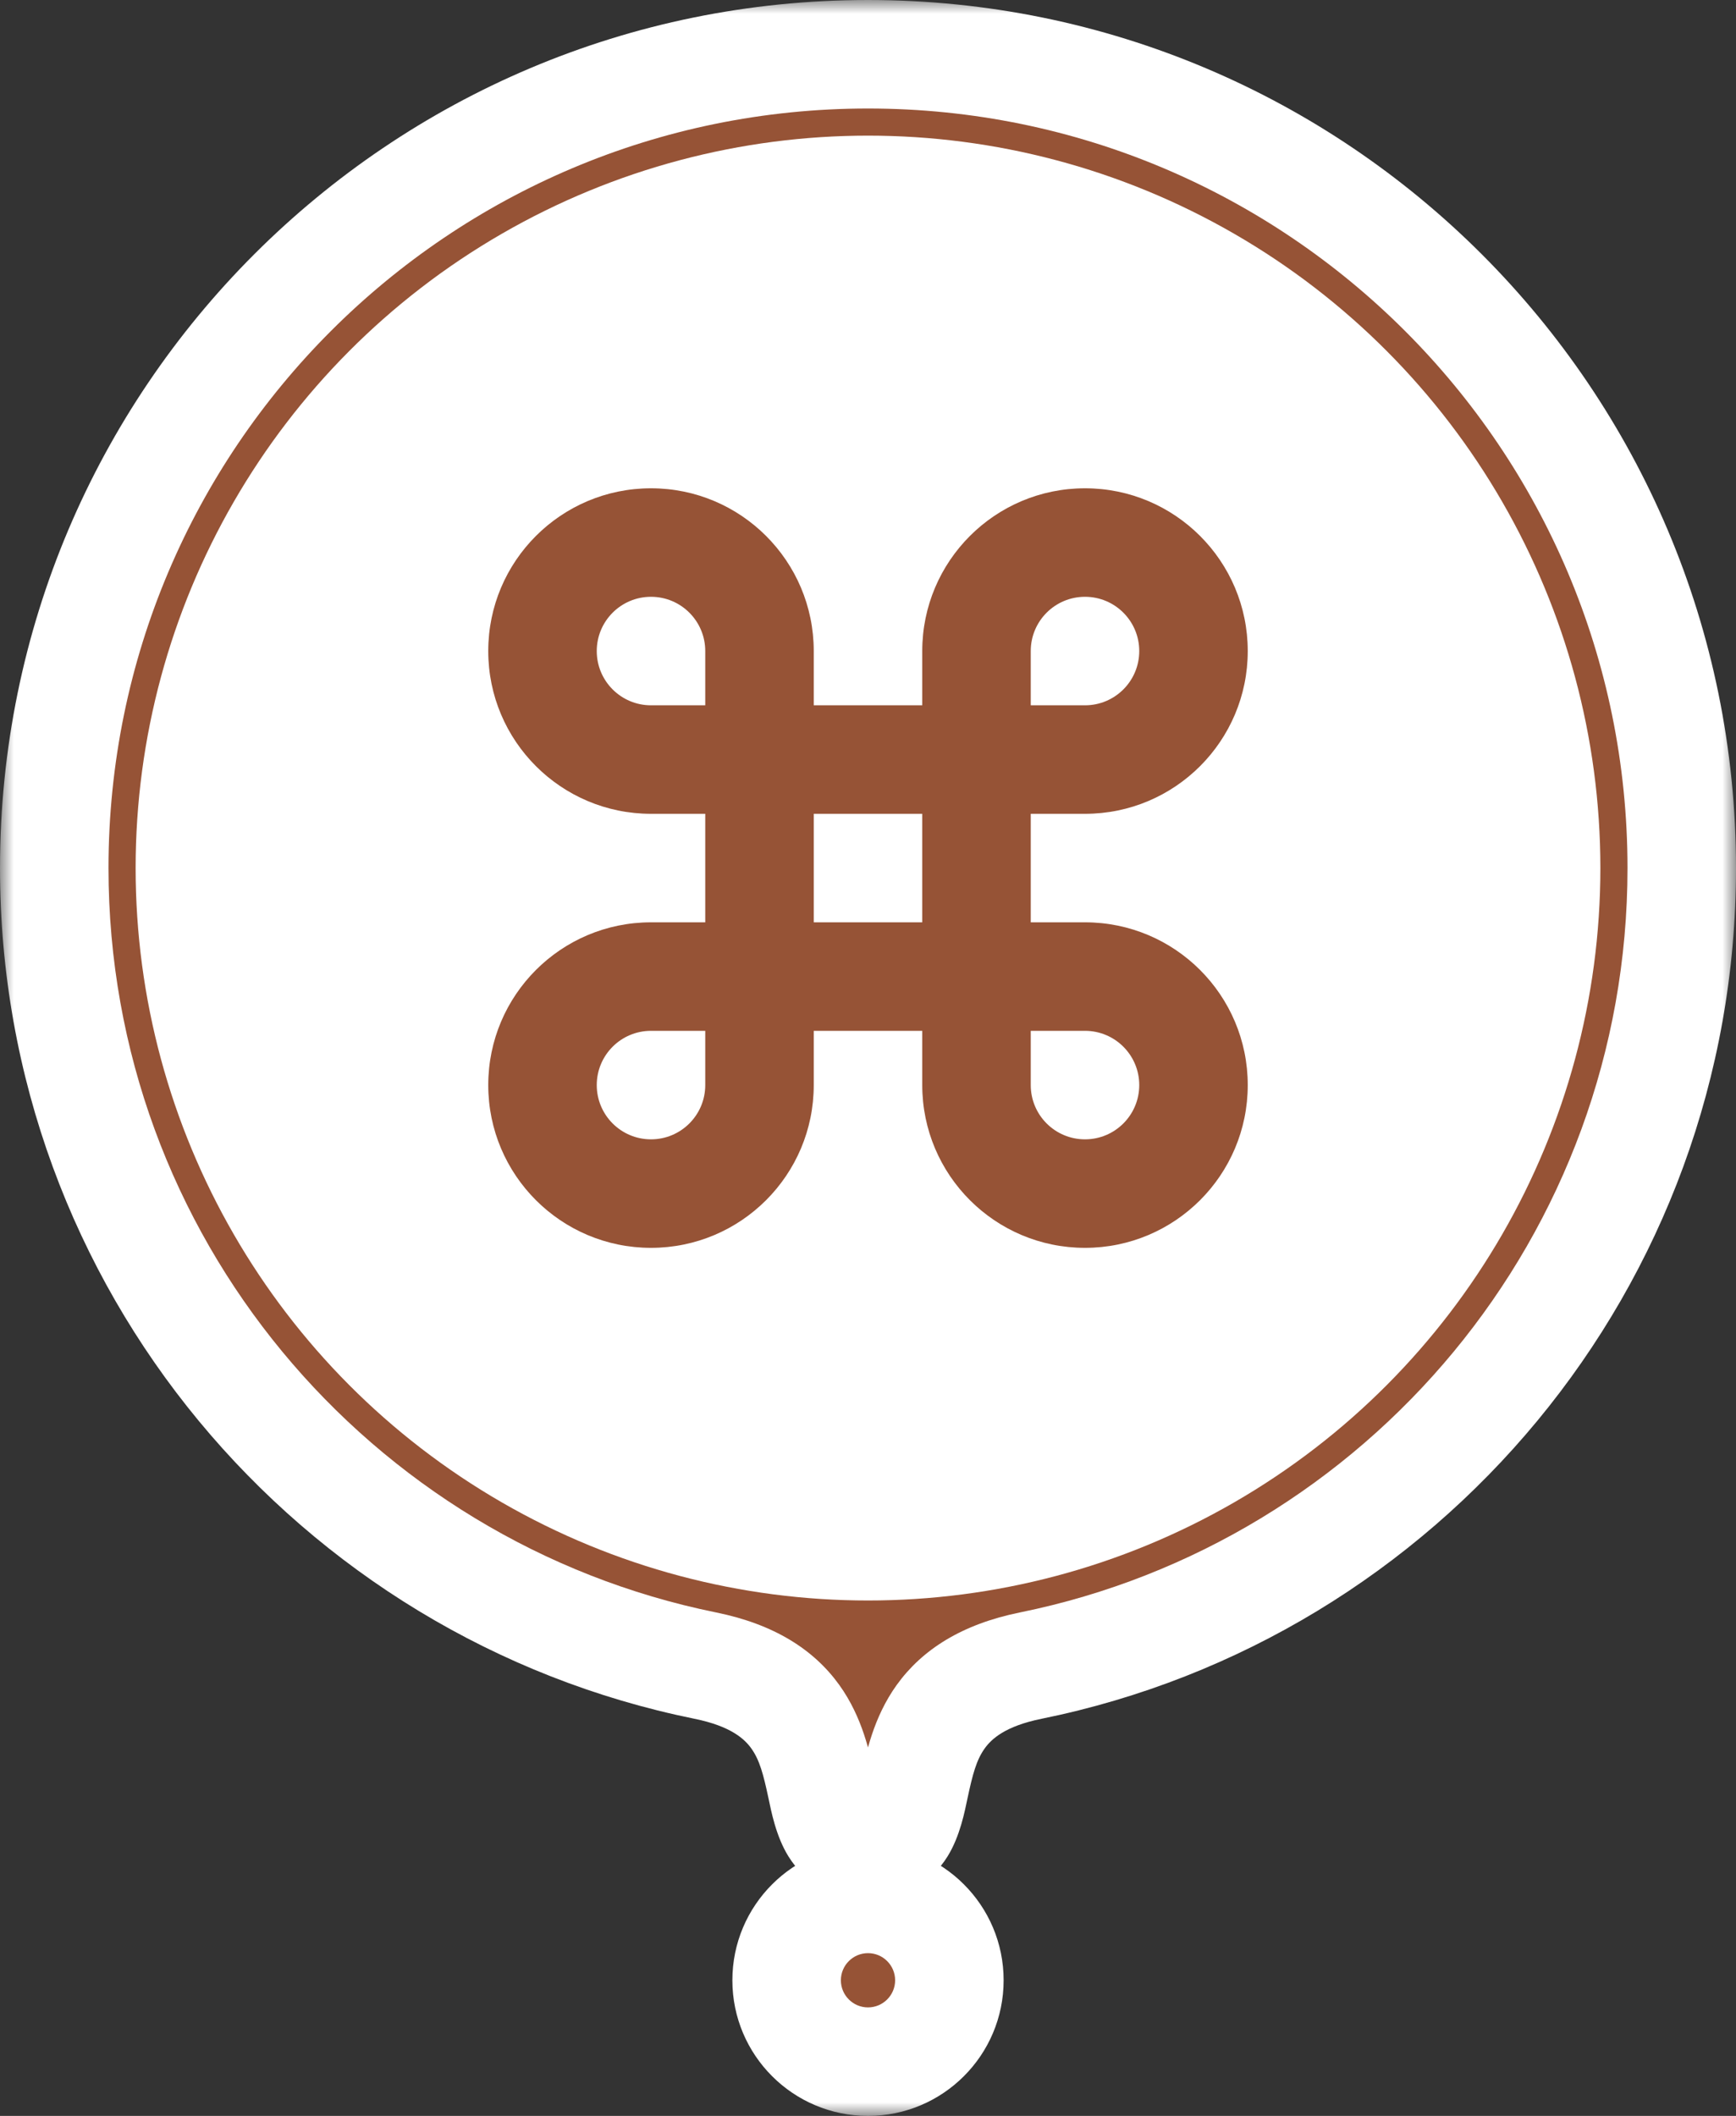 <svg width="64" height="78" viewBox="0 0 64 78" fill="none" xmlns="http://www.w3.org/2000/svg">
<rect x="0" y="0" width="64" height="78" fill="#333333" stroke="none"/>
<mask id="path-1-outside-1_760_11151" maskUnits="userSpaceOnUse" x="0" y="0" width="64" height="78" fill="black">
<rect fill="white" width="64" height="78"/>
<path fill-rule="evenodd" clip-rule="evenodd" d="M38 61.4C51.693 58.62 62 46.514 62 32C62 15.431 48.569 2 32 2C15.431 2 2 15.431 2 32C2 46.514 12.307 58.62 26 61.4C29.482 62.107 29.933 64.216 30.285 65.862C30.539 67.052 30.741 68 32 68C33.259 68 33.461 67.052 33.715 65.862C34.067 64.216 34.518 62.107 38 61.4ZM32 76C33.657 76 35 74.657 35 73C35 71.343 33.657 70 32 70C30.343 70 29 71.343 29 73C29 74.657 30.343 76 32 76Z"/>
</mask>
<path fill-rule="evenodd" clip-rule="evenodd" d="M38 61.4C51.693 58.62 62 46.514 62 32C62 15.431 48.569 2 32 2C15.431 2 2 15.431 2 32C2 46.514 12.307 58.62 26 61.4C29.482 62.107 29.933 64.216 30.285 65.862C30.539 67.052 30.741 68 32 68C33.259 68 33.461 67.052 33.715 65.862C34.067 64.216 34.518 62.107 38 61.4ZM32 76C33.657 76 35 74.657 35 73C35 71.343 33.657 70 32 70C30.343 70 29 71.343 29 73C29 74.657 30.343 76 32 76Z" fill="url(#paint0_linear_760_11151)"/>
<path fill-rule="evenodd" clip-rule="evenodd" d="M38 61.4C51.693 58.62 62 46.514 62 32C62 15.431 48.569 2 32 2C15.431 2 2 15.431 2 32C2 46.514 12.307 58.62 26 61.4C29.482 62.107 29.933 64.216 30.285 65.862C30.539 67.052 30.741 68 32 68C33.259 68 33.461 67.052 33.715 65.862C34.067 64.216 34.518 62.107 38 61.4ZM32 76C33.657 76 35 74.657 35 73C35 71.343 33.657 70 32 70C30.343 70 29 71.343 29 73C29 74.657 30.343 76 32 76Z" fill="#965336"/>
<path d="M38 61.4L37.602 59.44L38 61.4ZM26 61.4L26.398 59.44H26.398L26 61.4ZM30.285 65.862L32.24 65.445H32.24L30.285 65.862ZM33.715 65.862L35.671 66.28L33.715 65.862ZM60 32C60 45.544 50.382 56.846 37.602 59.44L38.398 63.36C53.005 60.395 64 47.484 64 32H60ZM32 4C47.464 4 60 16.536 60 32H64C64 14.327 49.673 0 32 0V4ZM4 32C4 16.536 16.536 4 32 4V0C14.327 0 0 14.327 0 32H4ZM26.398 59.44C13.618 56.846 4 45.544 4 32H0C0 47.484 10.995 60.395 25.602 63.36L26.398 59.44ZM32.24 65.445C32.075 64.669 31.811 63.321 30.939 62.11C30.001 60.808 28.538 59.874 26.398 59.44L25.602 63.36C26.945 63.632 27.448 64.107 27.694 64.448C28.005 64.88 28.143 65.41 28.329 66.28L32.24 65.445ZM32 66C31.938 66 32.031 65.99 32.183 66.072C32.344 66.158 32.434 66.273 32.464 66.322C32.481 66.348 32.453 66.313 32.404 66.141C32.353 65.967 32.308 65.759 32.24 65.445L28.329 66.28C28.431 66.758 28.603 67.687 29.067 68.433C29.337 68.867 29.729 69.294 30.29 69.595C30.843 69.892 31.433 70 32 70V66ZM31.759 65.445C31.692 65.759 31.647 65.967 31.596 66.141C31.547 66.313 31.519 66.348 31.536 66.322C31.566 66.273 31.656 66.158 31.817 66.072C31.97 65.99 32.062 66 32 66V70C32.567 70 33.157 69.892 33.71 69.595C34.271 69.294 34.663 68.867 34.933 68.433C35.397 67.687 35.569 66.758 35.671 66.28L31.759 65.445ZM37.602 59.44C35.462 59.874 33.999 60.808 33.061 62.11C32.189 63.321 31.925 64.669 31.759 65.445L35.671 66.28C35.857 65.41 35.995 64.88 36.306 64.448C36.552 64.107 37.055 63.632 38.398 63.36L37.602 59.44ZM33 73C33 73.552 32.552 74 32 74V78C34.761 78 37 75.761 37 73H33ZM32 72C32.552 72 33 72.448 33 73H37C37 70.239 34.761 68 32 68V72ZM31 73C31 72.448 31.448 72 32 72V68C29.239 68 27 70.239 27 73H31ZM32 74C31.448 74 31 73.552 31 73H27C27 75.761 29.239 78 32 78V74Z" fill="white" mask="url(#path-1-outside-1_760_11151)"/>
<circle cx="32" cy="32" r="27" fill="white"/>
<path fill-rule="evenodd" clip-rule="evenodd" d="M32 24C32 19.582 28.418 16 24 16C19.582 16 16 19.582 16 24C16 28.418 19.582 32 24 32C19.582 32 16 35.582 16 40C16 44.418 19.582 48 24 48C28.418 48 32 44.418 32 40C32 44.418 35.582 48 40 48C44.418 48 48 44.418 48 40C48 35.582 44.418 32 40 32C44.418 32 48 28.418 48 24C48 19.582 44.418 16 40 16C35.582 16 32 19.582 32 24Z" fill="white"/>
<path fill-rule="evenodd" clip-rule="evenodd" d="M24 22C22.895 22 22 22.895 22 24C22 25.105 22.895 26 24 26H26V24C26 22.895 25.105 22 24 22ZM30 26V24C30 20.686 27.314 18 24 18C20.686 18 18 20.686 18 24C18 27.314 20.686 30 24 30H26V34H24C20.686 34 18 36.686 18 40C18 43.314 20.686 46 24 46C27.314 46 30 43.314 30 40V38H34V40C34 43.314 36.686 46 40 46C43.314 46 46 43.314 46 40C46 36.686 43.314 34 40 34H38V30H40C43.314 30 46 27.314 46 24C46 20.686 43.314 18 40 18C36.686 18 34 20.686 34 24V26H30ZM30 30V34H34V30H30ZM38 26H40C41.105 26 42 25.105 42 24C42 22.895 41.105 22 40 22C38.895 22 38 22.895 38 24V26ZM38 38V40C38 41.105 38.895 42 40 42C41.105 42 42 41.105 42 40C42 38.895 41.105 38 40 38H38ZM26 38H24C22.895 38 22 38.895 22 40C22 41.105 22.895 42 24 42C25.105 42 26 41.105 26 40V38Z" fill="#965336"/>
<defs>
<linearGradient id="paint0_linear_760_11151" x1="5.749" y1="75.9" x2="73.29" y2="22.091" gradientUnits="userSpaceOnUse">
<stop stop-color="#E700BF"/>
<stop offset="1" stop-color="#57009B"/>
</linearGradient>
</defs>
</svg>
